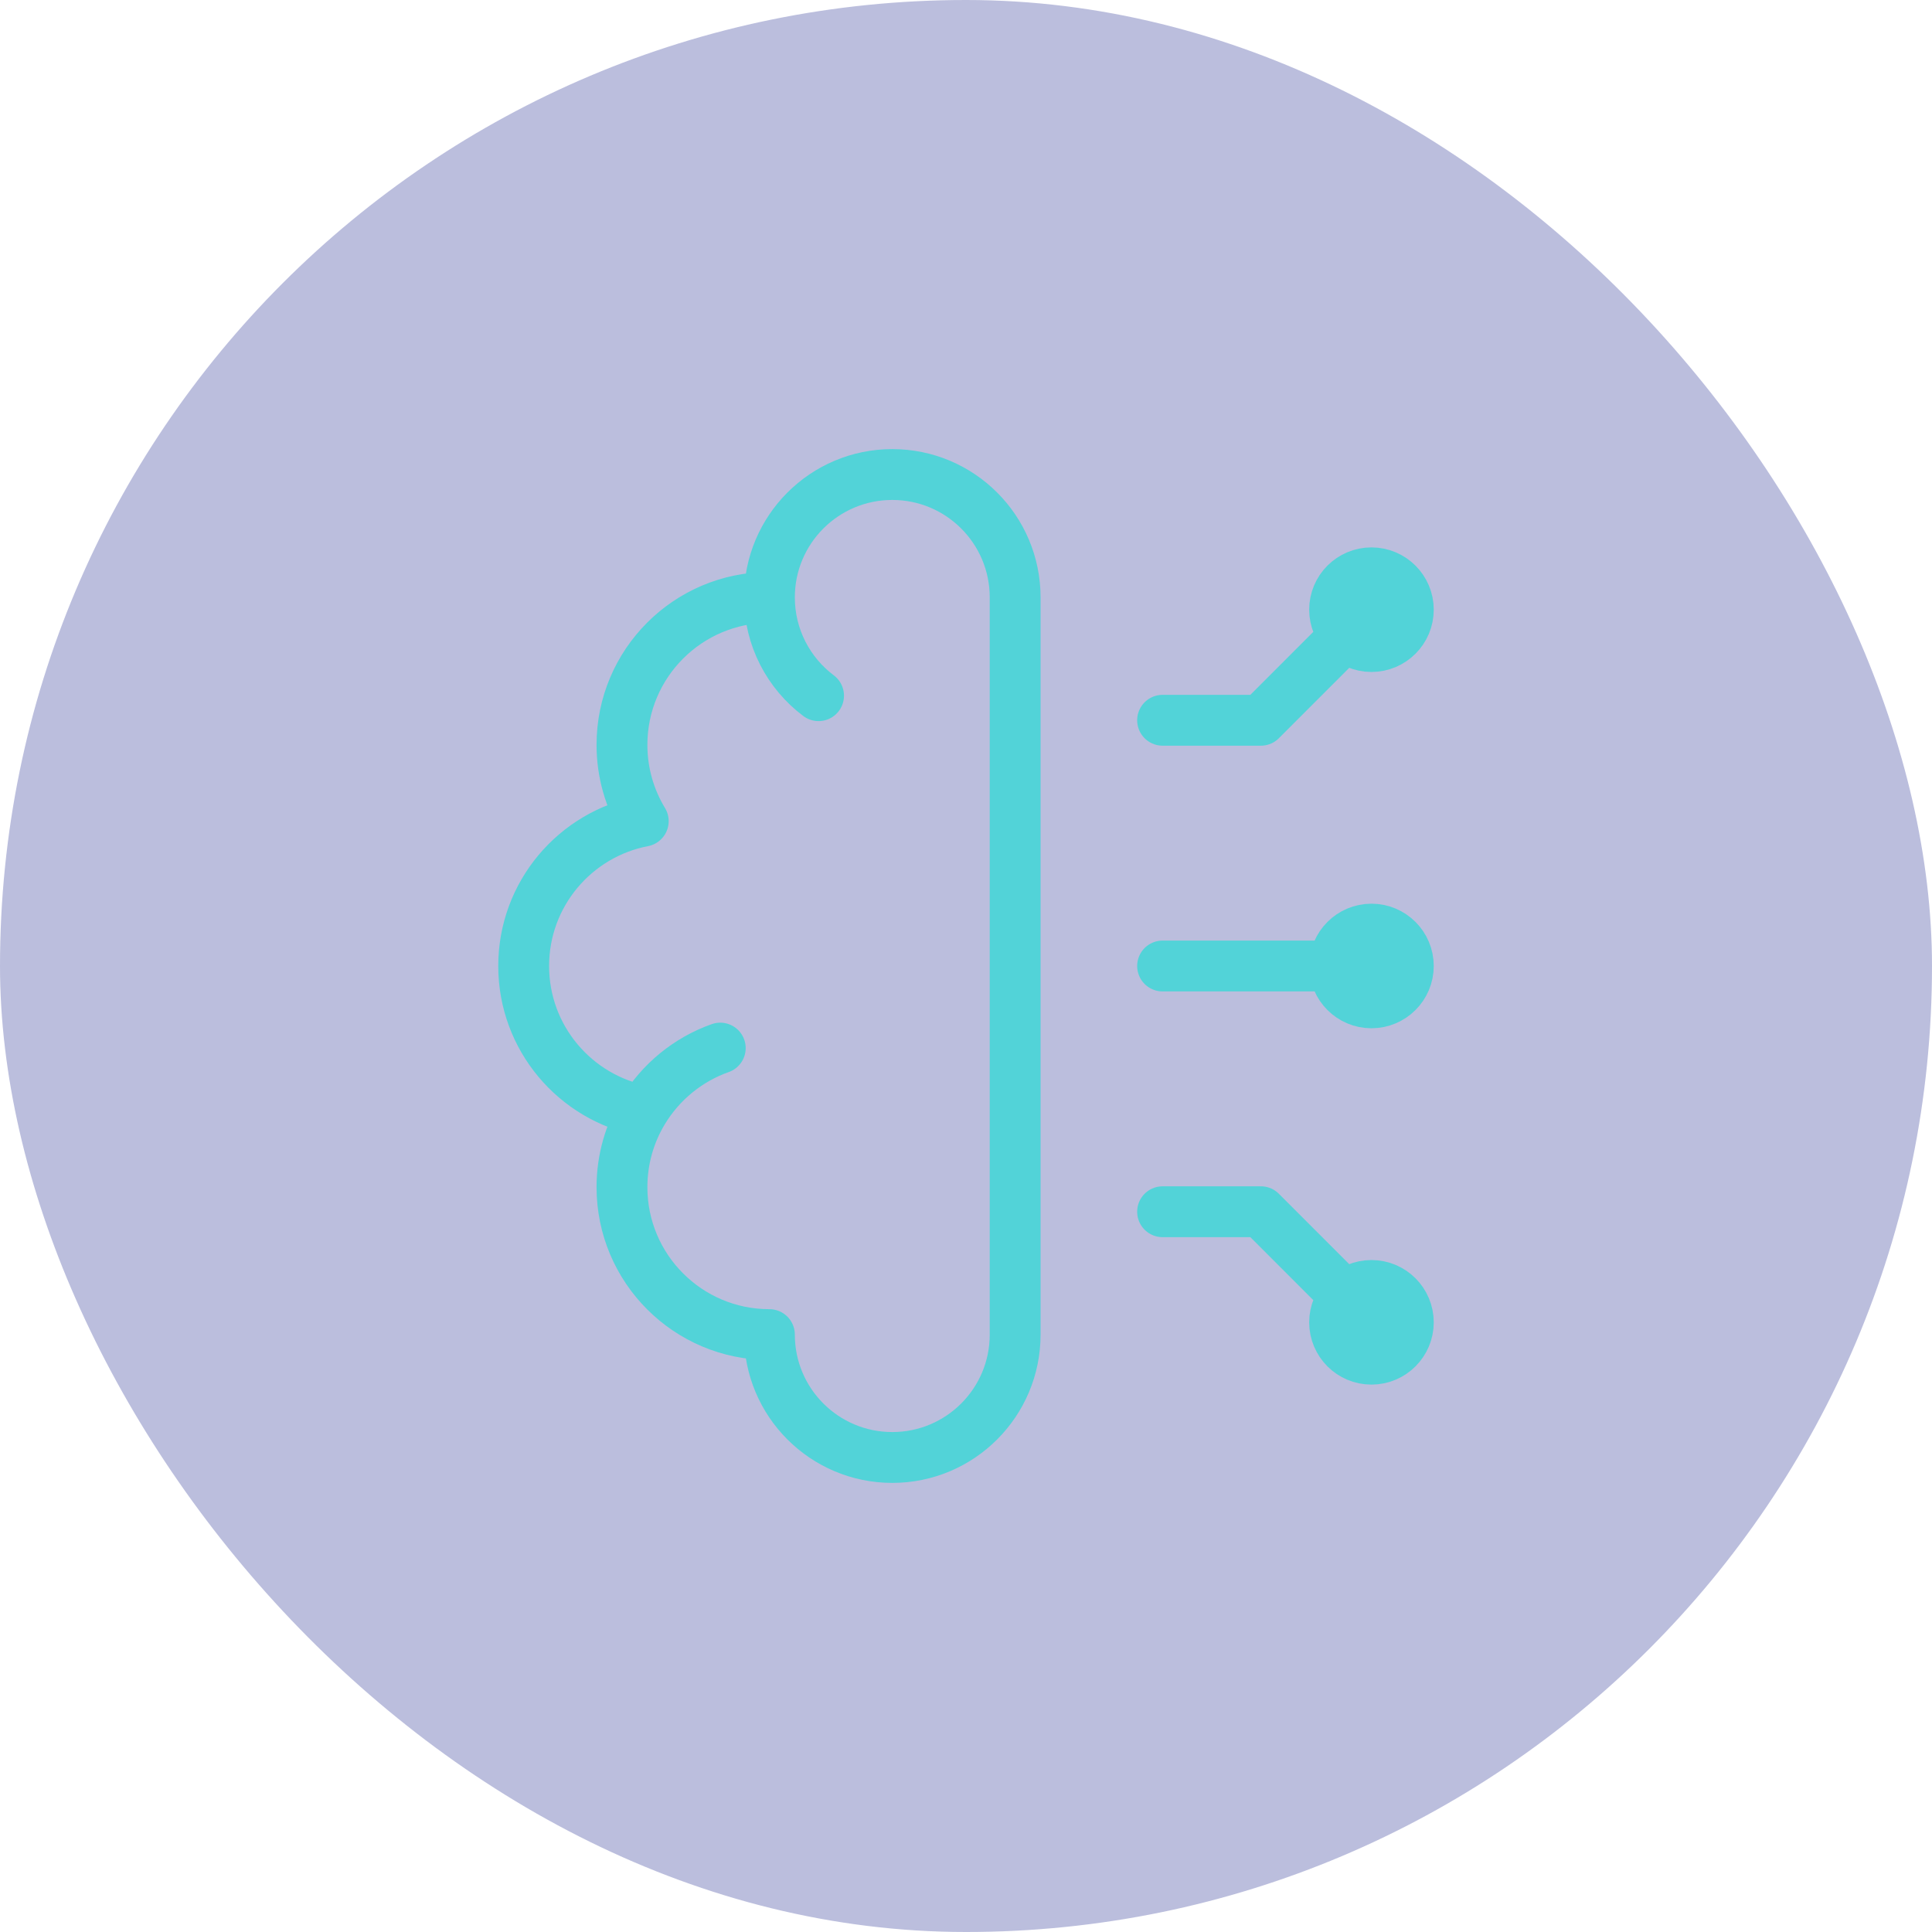 <svg width="57" height="57" viewBox="0 0 57 57" fill="none" xmlns="http://www.w3.org/2000/svg">
<rect width="57" height="57" rx="28.5" fill="#38419D" fill-opacity="0.34"/>
<path d="M22.7 17.625C20.298 17.625 18.35 19.573 18.35 21.975C18.35 22.799 18.579 23.57 18.978 24.227C16.969 24.612 15.45 26.378 15.45 28.5C15.45 30.621 16.969 32.388 18.978 32.772M22.7 17.625C22.7 15.623 24.323 14 26.325 14C28.327 14 29.95 15.623 29.95 17.625V39.375C29.95 41.377 28.327 43 26.325 43C24.323 43 22.7 41.377 22.7 39.375C20.298 39.375 18.35 37.427 18.35 35.025C18.35 34.2 18.579 33.429 18.978 32.772M22.7 17.625C22.7 18.811 23.27 19.864 24.15 20.525M18.978 32.772C19.495 31.92 20.296 31.259 21.25 30.922" stroke="#52D3D8" stroke-width="1.5" stroke-linecap="round" stroke-linejoin="round"/>
<path d="M40.462 17.987L37.2 21.25H34.3M39.375 17.987C39.375 18.588 39.862 19.075 40.462 19.075C41.063 19.075 41.55 18.588 41.55 17.987C41.55 17.387 41.063 16.9 40.462 16.9C39.862 16.9 39.375 17.387 39.375 17.987Z" stroke="#52D3D8" stroke-width="1.5" stroke-linecap="round" stroke-linejoin="round"/>
<path d="M40.462 39.013L37.2 35.75H34.3M39.375 39.013C39.375 38.412 39.862 37.925 40.462 37.925C41.063 37.925 41.55 38.412 41.55 39.013C41.55 39.613 41.063 40.1 40.462 40.1C39.862 40.1 39.375 39.613 39.375 39.013Z" stroke="#52D3D8" stroke-width="1.5" stroke-linecap="round" stroke-linejoin="round"/>
<path d="M40.462 28.5H34.3M39.375 28.5C39.375 29.1 39.862 29.587 40.462 29.587C41.063 29.587 41.55 29.1 41.55 28.5C41.55 27.899 41.063 27.412 40.462 27.412C39.862 27.412 39.375 27.899 39.375 28.5Z" stroke="#52D3D8" stroke-width="1.5" stroke-linecap="round" stroke-linejoin="round"/>
</svg>
